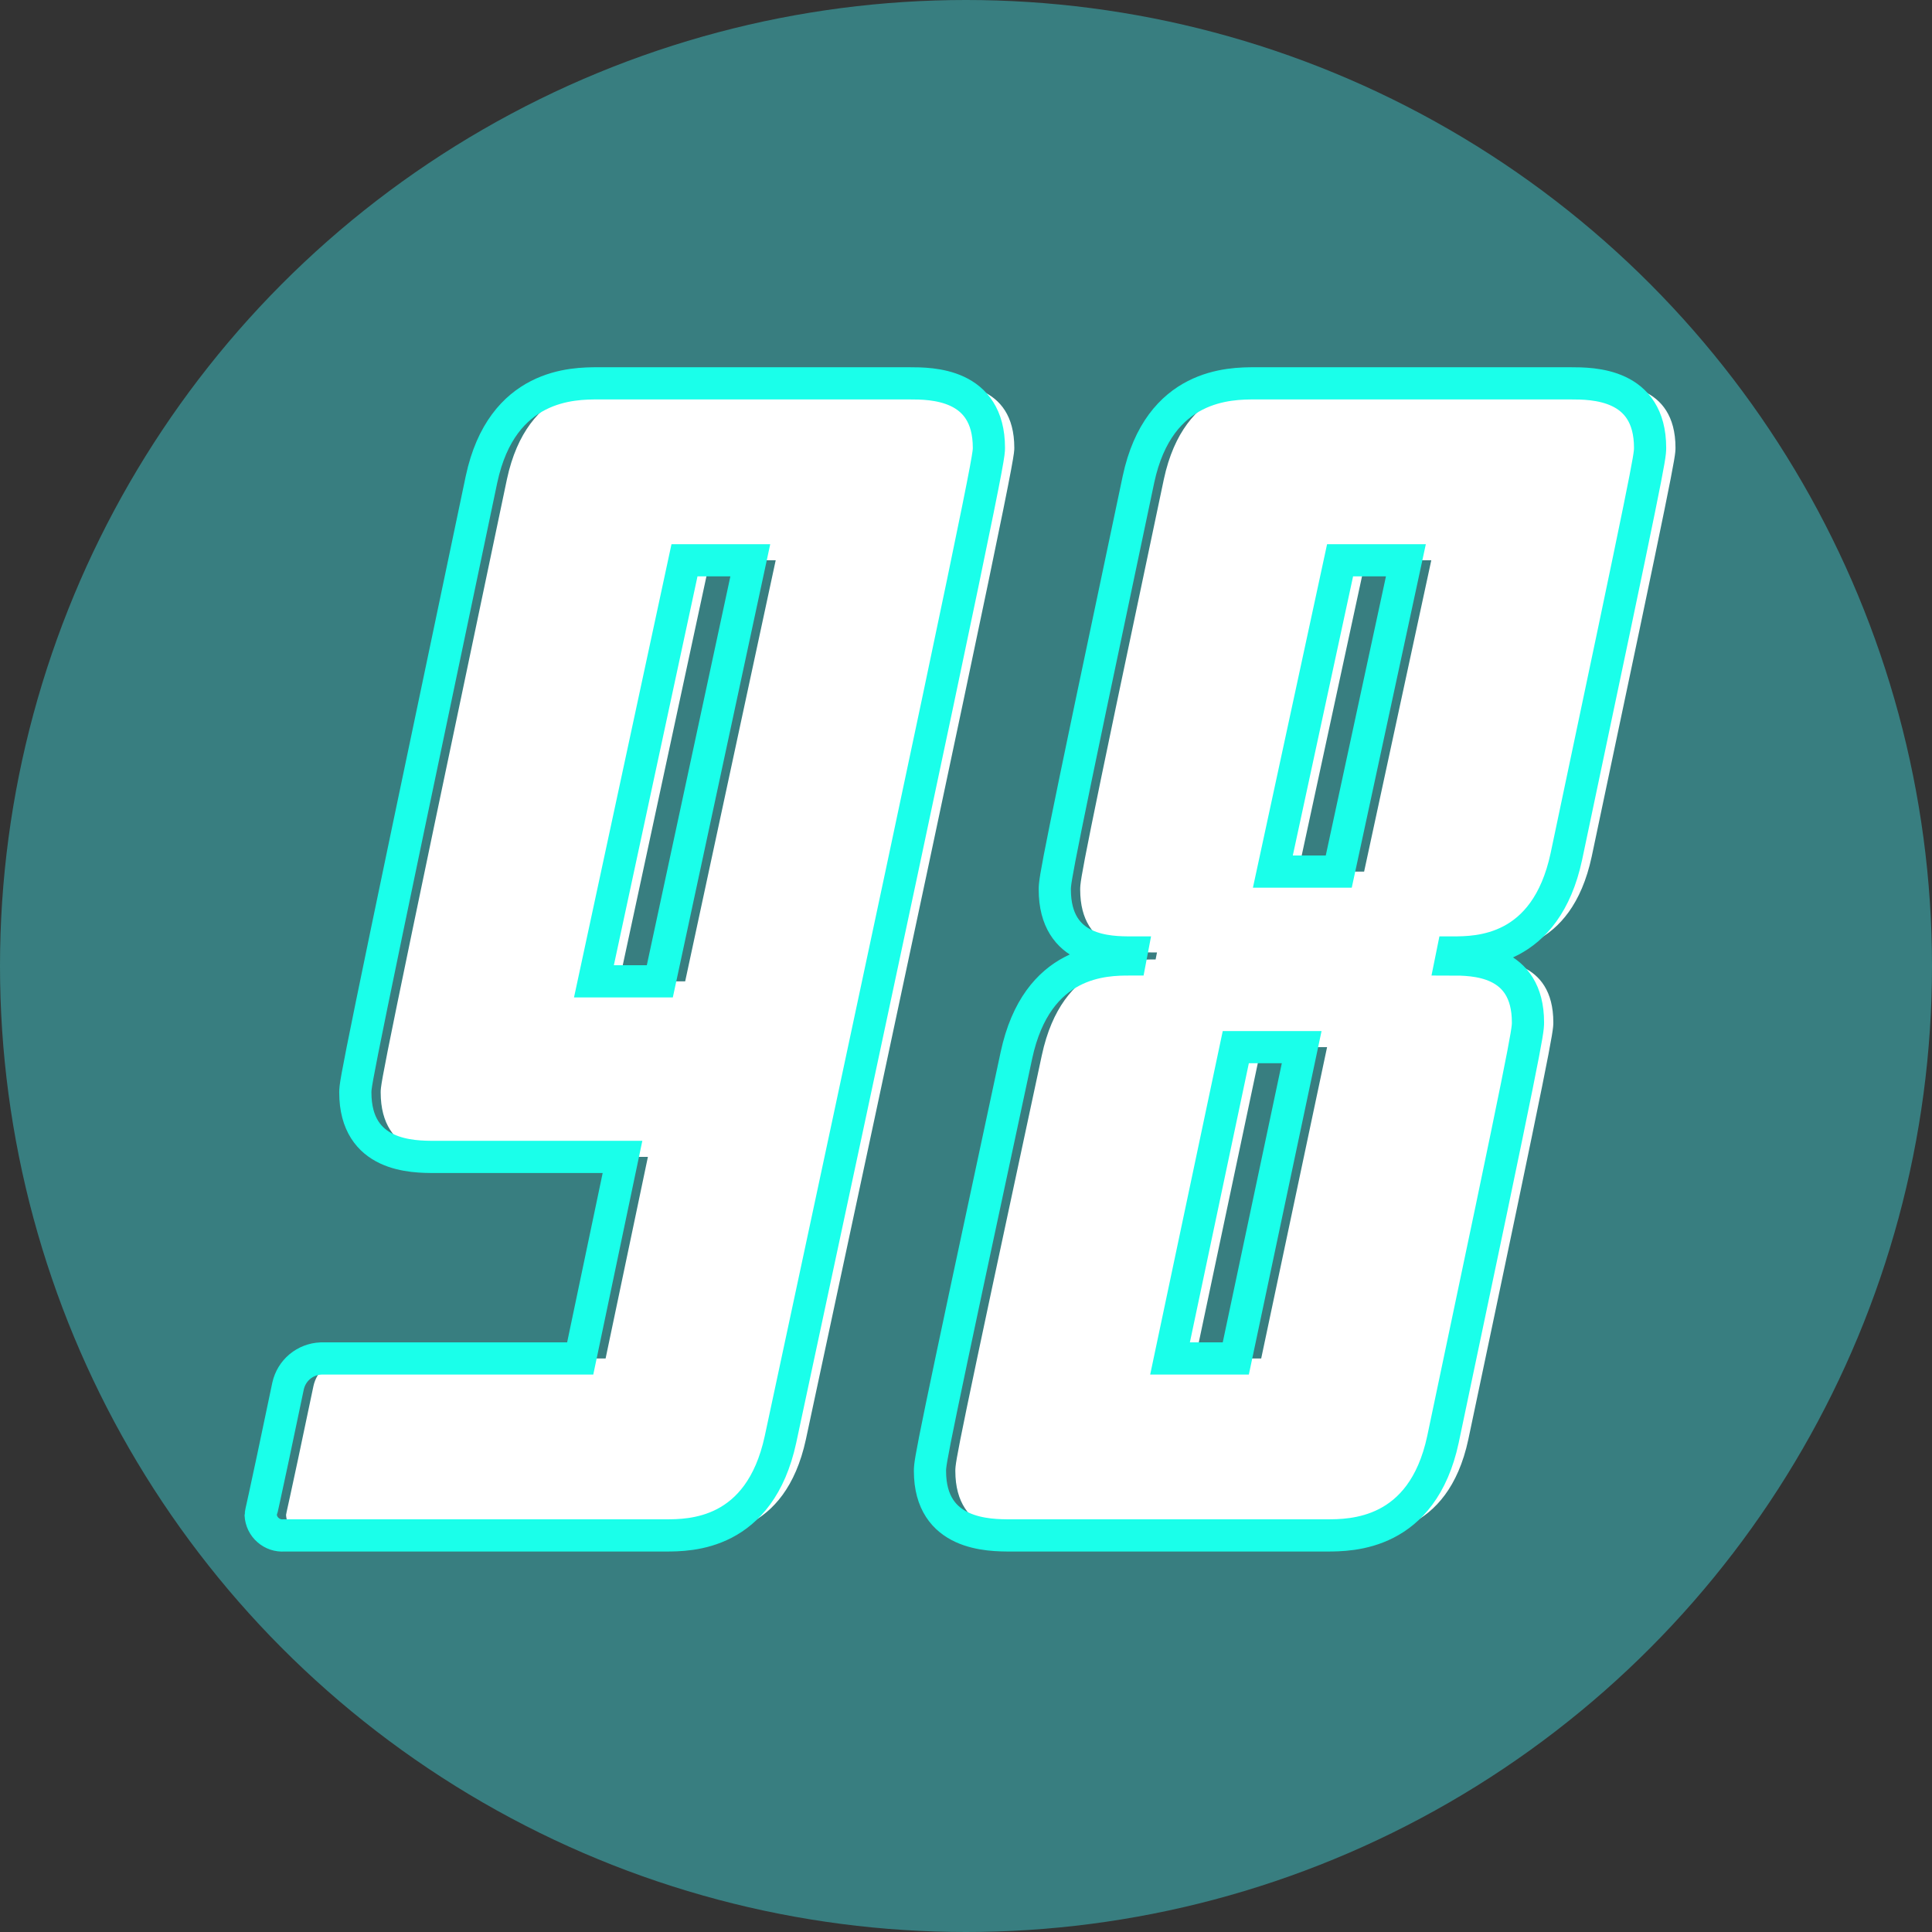 <svg width="48" height="48" viewBox="0 0 48 48" fill="none" xmlns="http://www.w3.org/2000/svg">
<rect x="0" y="0" width="48" height="48" fill="#333333" stroke="none"/>
<circle cx="24" cy="24" r="24" fill="#387e80"/>
<path d="M15.489 9.524H23.225C23.769 9.524 25.2 9.524 25.2 11.125C25.2 11.365 25.2 11.602 20.022 35.762C19.505 38.147 17.771 38.147 17.16 38.147H7.687C7.615 38.153 7.543 38.144 7.474 38.121C7.406 38.098 7.343 38.062 7.289 38.014C7.235 37.967 7.191 37.909 7.16 37.844C7.128 37.779 7.11 37.709 7.107 37.637C7.107 37.603 7.14 37.534 7.788 34.434C7.829 34.246 7.932 34.077 8.08 33.953C8.228 33.83 8.412 33.759 8.605 33.751H15.046L16.097 28.743H11.434C10.889 28.743 9.458 28.743 9.458 27.14C9.458 26.903 9.492 26.663 12.594 11.909C13.104 9.524 14.882 9.524 15.489 9.524ZM17.637 13.92L15.386 24.381H17.023L19.272 13.92H17.637ZM39.649 9.524C40.196 9.524 41.627 9.524 41.627 11.125C41.627 11.365 41.591 11.602 39.546 21.279C39.036 23.664 37.331 23.664 36.72 23.664L36.684 23.837C37.231 23.837 38.592 23.837 38.592 25.402C38.592 25.642 38.559 25.915 36.48 35.762C35.97 38.147 34.198 38.147 33.585 38.147H25.746C25.202 38.147 23.735 38.147 23.735 36.546C23.735 36.306 23.771 36.069 25.883 26.222C26.393 23.837 28.098 23.837 28.711 23.837L28.745 23.664C28.201 23.664 26.837 23.664 26.837 22.099C26.837 21.859 26.871 21.586 28.915 11.909C29.426 9.524 31.2 9.524 31.813 9.524H39.649ZM29.699 33.751H31.334L32.971 26.016H31.334L29.699 33.751ZM32.254 21.655H33.891L35.56 13.92H33.925L32.254 21.655Z" fill="white"/>
<path d="M14.859 9.524H22.594C23.138 9.524 24.569 9.524 24.569 11.125C24.569 11.365 24.569 11.602 19.391 35.762C18.875 38.147 17.141 38.147 16.529 38.147H7.056C6.984 38.153 6.912 38.144 6.844 38.121C6.776 38.098 6.713 38.062 6.659 38.014C6.604 37.967 6.561 37.909 6.529 37.844C6.498 37.779 6.48 37.709 6.476 37.637C6.476 37.603 6.51 37.534 7.157 34.434C7.199 34.246 7.301 34.077 7.449 33.953C7.597 33.83 7.782 33.759 7.974 33.751H14.415L15.466 28.743H10.803C10.259 28.743 8.828 28.743 8.828 27.14C8.828 26.903 8.861 26.663 11.963 11.909C12.473 9.524 14.251 9.524 14.859 9.524ZM17.006 13.92L14.756 24.381H16.393L18.641 13.92H17.006ZM39.019 9.524C39.565 9.524 40.996 9.524 40.996 11.125C40.996 11.365 40.96 11.602 38.916 21.279C38.405 23.664 36.701 23.664 36.089 23.664L36.054 23.837C36.6 23.837 37.962 23.837 37.962 25.402C37.962 25.642 37.928 25.915 35.85 35.762C35.339 38.147 33.568 38.147 32.954 38.147H25.116C24.571 38.147 23.105 38.147 23.105 36.546C23.105 36.306 23.14 36.069 25.252 26.222C25.763 23.837 27.467 23.837 28.081 23.837L28.114 23.664C27.57 23.664 26.206 23.664 26.206 22.099C26.206 21.859 26.24 21.586 28.285 11.909C28.795 9.524 30.569 9.524 31.183 9.524H39.019ZM29.069 33.751H30.703L32.34 26.016H30.703L29.069 33.751ZM31.624 21.655H33.261L34.929 13.92H33.294L31.624 21.655Z" stroke="#1AFFEA" stroke-width="0.8"/>
</svg>
